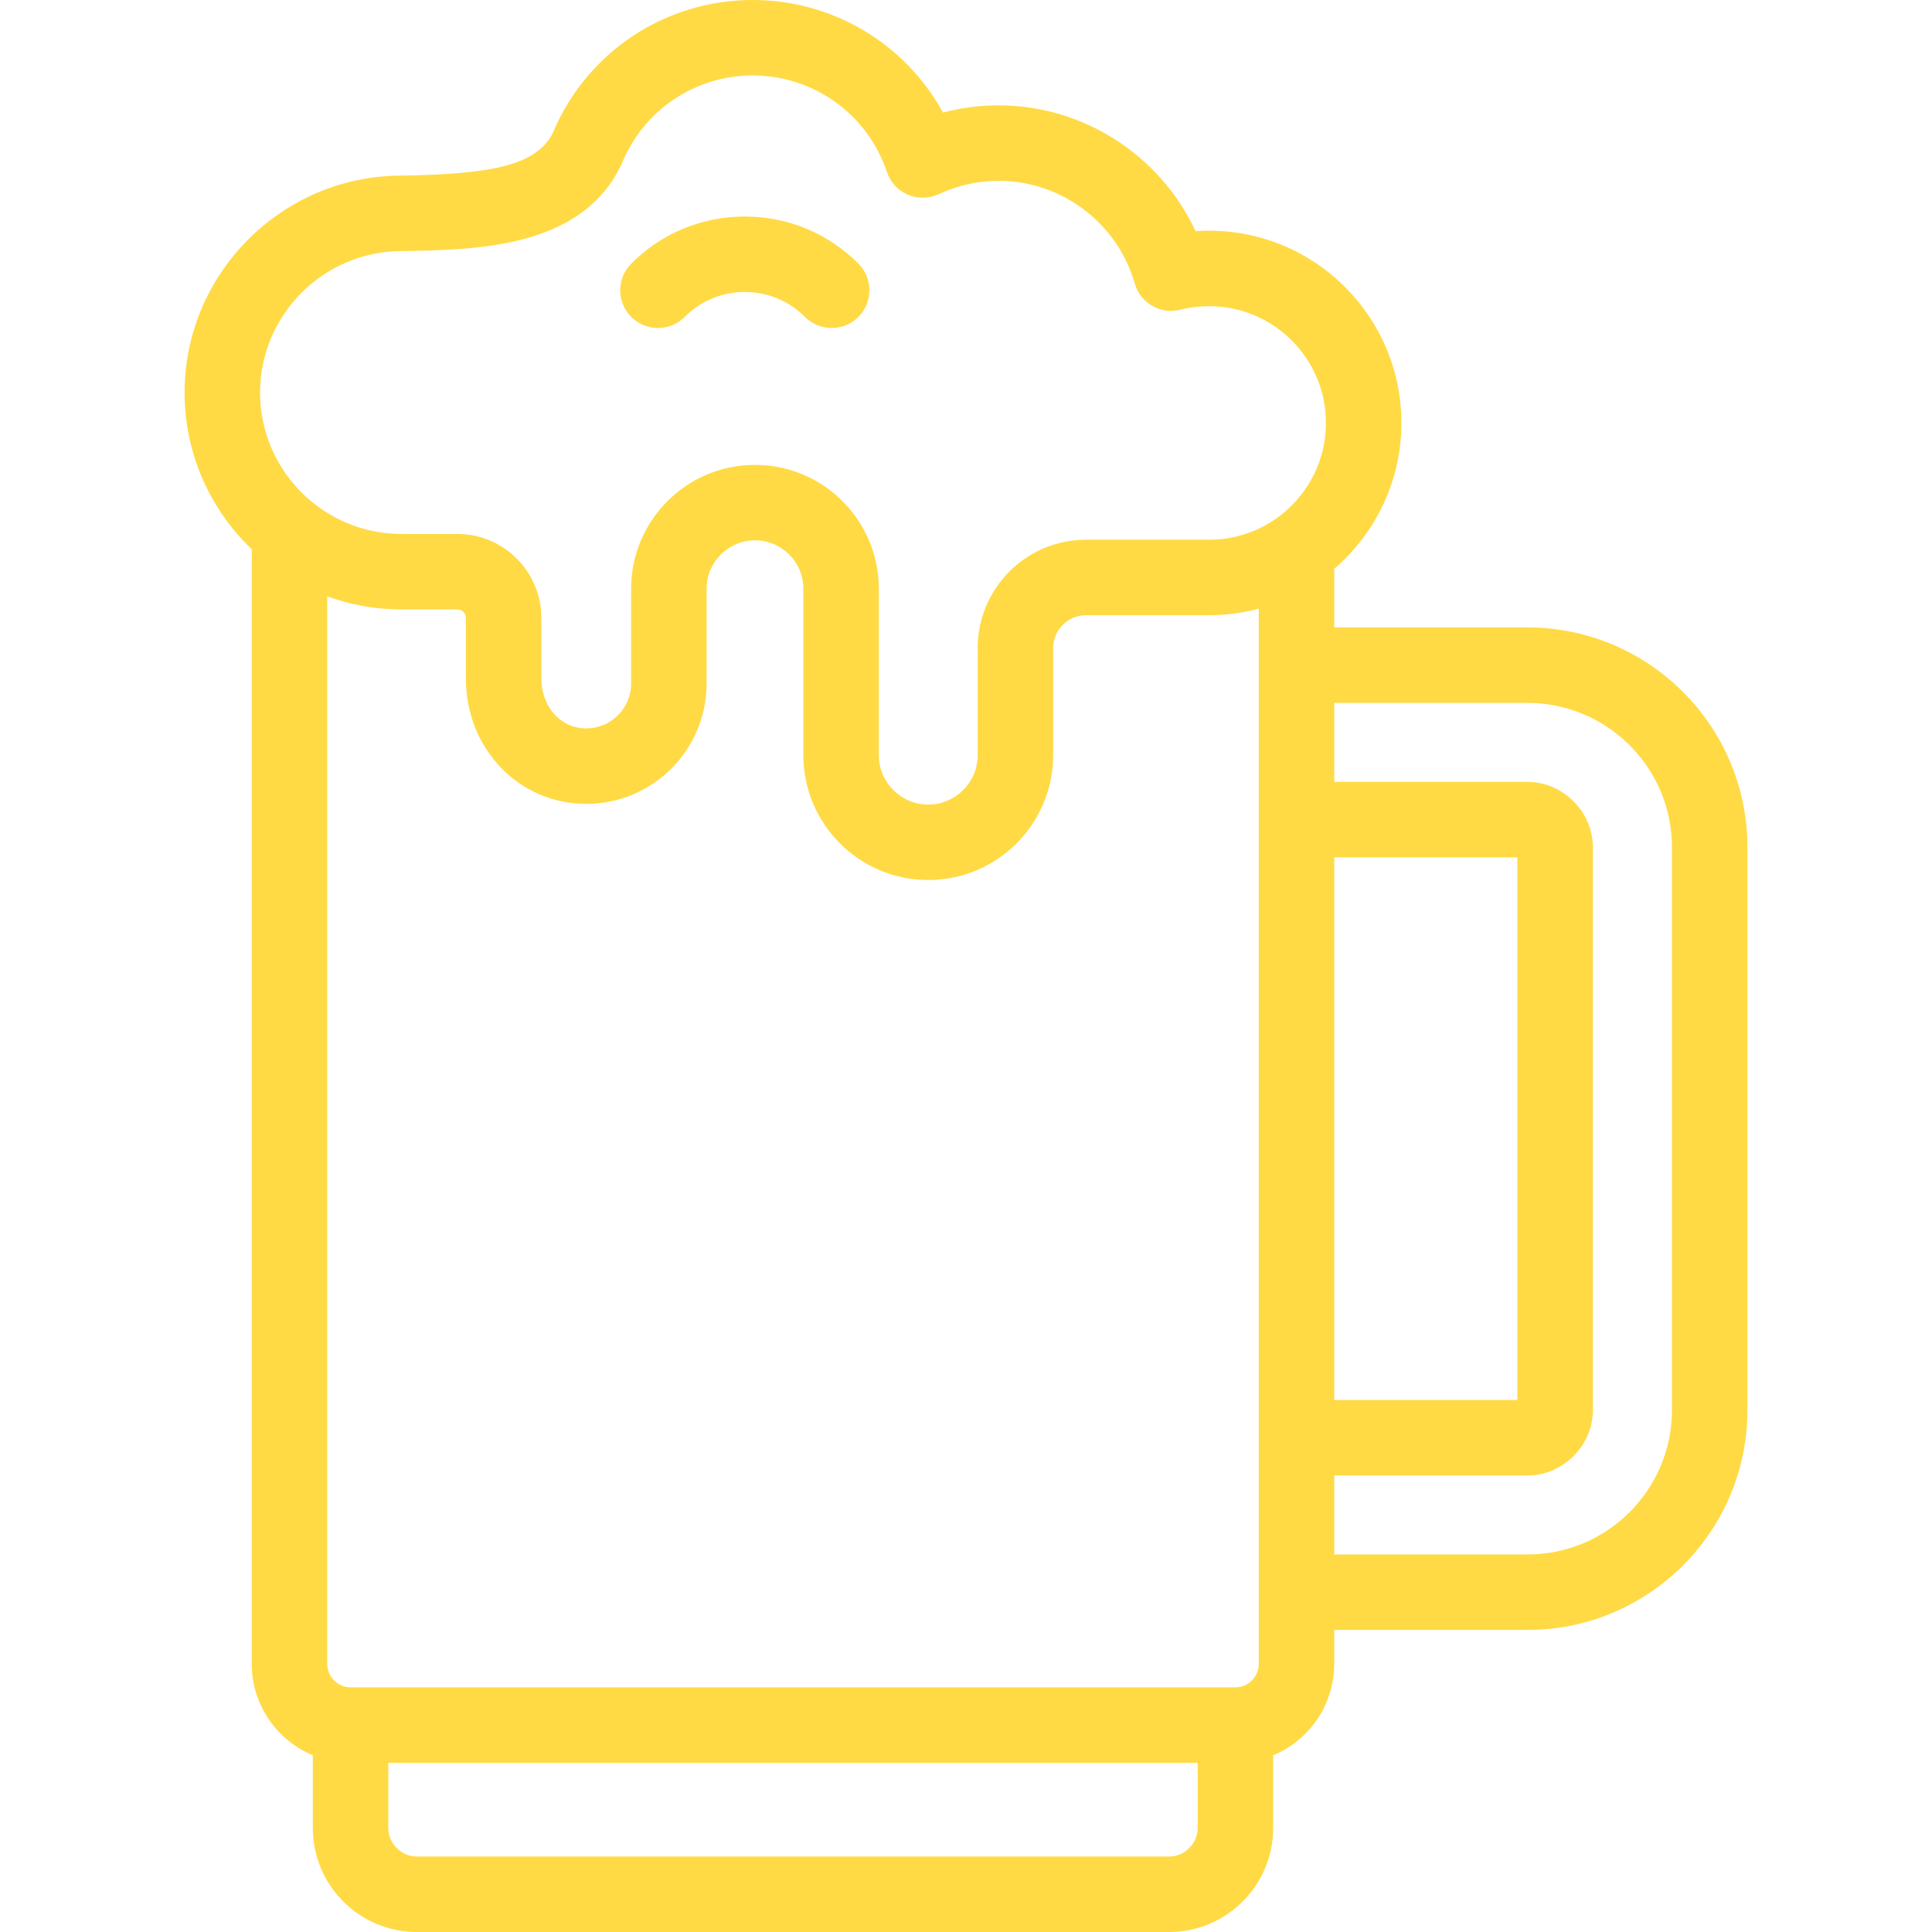 <?xml version="1.0" encoding="utf-8"?>
<!-- Generator: Adobe Illustrator 16.0.0, SVG Export Plug-In . SVG Version: 6.00 Build 0)  -->
<!DOCTYPE svg PUBLIC "-//W3C//DTD SVG 1.1//EN" "http://www.w3.org/Graphics/SVG/1.1/DTD/svg11.dtd">
<svg version="1.1" xmlns="http://www.w3.org/2000/svg" xmlns:xlink="http://www.w3.org/1999/xlink" x="0px" y="0px" width="512px"
	 height="512px" viewBox="0 0 512 512" enable-background="new 0 0 512 512" xml:space="preserve">
<g id="Capa_1">
	<g>
		<path fill="#FFDA44" d="M197.383,57.379c-11.376,0-22.064,4.433-30.096,12.482c-3.901,3.91-3.894,10.241,0.016,14.142
			c3.91,3.901,10.241,3.894,14.142-0.016c4.252-4.262,9.912-6.608,15.938-6.608c6.025,0,11.685,2.347,15.937,6.608
			c1.954,1.958,4.516,2.937,7.079,2.937c2.555,0,5.111-0.974,7.063-2.921c3.91-3.901,3.917-10.232,0.016-14.142
			C219.447,61.812,208.759,57.379,197.383,57.379z"/>
		<path fill="#FFDA44" d="M404.812,166.277h-51.226V150.73c10.886-9.353,17.802-23.208,17.802-38.657
			c0-28.084-22.848-50.932-50.932-50.932c-1.212,0-2.42,0.042-3.621,0.125c-9.292-20.001-29.632-33.346-52.163-33.346
			c-5.039,0-9.977,0.642-14.767,1.916C239.96,11.655,220.776,0,199.48,0c-23.297,0-44.071,13.856-53.024,35.331
			c-4.52,8.963-17.813,10.862-40.613,11.214c-31.389,0.308-56.926,26.093-56.926,57.479c0,16.317,6.845,31.055,17.801,41.528
			v197.034c0,5.523,4.477,10,10,10c5.523,0,10-4.477,10-10V158.033c6.141,2.245,12.769,3.471,19.677,3.471h14.825
			c1.217,0,2.245,1.028,2.245,2.245v16.016c0,18.657,14.017,33.272,31.911,33.272c17.58,0,31.882-14.303,31.882-31.883V156.01
			c0-7.068,5.75-12.818,12.818-12.818c7.068,0,12.818,5.75,12.818,12.818v44.106c0,18.252,14.849,33.102,33.101,33.102
			s33.103-14.849,33.103-33.102v-28.375c0-4.802,3.905-8.708,8.707-8.708h32.653c4.539,0,8.938-0.606,13.13-1.726v279.635
			c0,3.426-2.773,6.214-6.186,6.214h-234.5c-3.411,0-6.185-2.788-6.185-6.214V335.865c0-5.523-4.477-10-10-10
			c-5.523,0-10,4.477-10,10v105.078c0,10.91,6.694,20.28,16.185,24.223v19.288c0,15.188,12.357,27.546,27.545,27.546h199.407
			c15.189,0,27.547-12.357,27.547-27.546v-19.288c9.49-3.941,16.185-13.312,16.185-24.223v-8.992h51.226
			c32.131,0,58.271-26.128,58.271-58.245V224.522C463.084,192.406,436.943,166.277,404.812,166.277L404.812,166.277z
			 M317.402,484.454c0,4.09-3.457,7.546-7.547,7.546H110.448c-4.09,0-7.545-3.456-7.545-7.546v-17.297h214.5V484.454
			L317.402,484.454z M320.457,143.034h-32.652c-15.83,0-28.709,12.878-28.709,28.708v28.375c0,7.224-5.877,13.102-13.102,13.102
			c-7.225,0-13.101-5.877-13.101-13.102V156.01c0-18.096-14.722-32.818-32.818-32.818c-18.096,0-32.818,14.722-32.818,32.818v25.143
			c0,6.552-5.331,11.883-11.882,11.883c-6.79,0-11.911-5.706-11.911-13.272v-16.016c0-12.266-9.979-22.245-22.245-22.245h-14.825
			c-20.666,0-37.478-16.813-37.478-37.479c0-20.466,16.653-37.279,37.179-37.48c20.205-0.312,47.876-0.738,58.486-22.75
			c0.087-0.181,0.168-0.364,0.245-0.55C170.613,29.124,184.215,20,199.48,20c16.154,0,30.443,10.276,35.557,25.57
			c0.904,2.704,2.919,4.894,5.54,6.019c2.62,1.125,5.595,1.077,8.18-0.131c5.02-2.347,10.375-3.537,15.917-3.537
			c16.66,0,31.483,11.188,36.047,27.208c1.482,5.205,6.84,8.286,12.082,6.952c2.449-0.623,5.025-0.938,7.655-0.938
			c17.056,0,30.931,13.876,30.931,30.932C351.387,129.145,337.512,143.034,320.457,143.034L320.457,143.034z M353.587,227.208
			h48.539V371.02h-48.539V227.208z M443.084,373.707c0,21.088-17.169,38.245-38.271,38.245h-51.226V391.02h51.226
			c9.385,0,17.312-7.928,17.312-17.312V224.522c0-9.385-7.929-17.313-17.312-17.313h-51.226v-20.931h51.226
			c21.103,0,38.271,17.156,38.271,38.245V373.707z"/>
	</g>
</g>
<g id="Layer_2" display="none">
	<path display="inline" fill="#FFDA44" d="M300.468,245.838c0-5.523-4.477-10-10-10c-5.522,0-10,4.477-10,10v0.057
		c0,5.523,4.478,9.972,10,9.972C295.991,255.867,300.468,251.361,300.468,245.838z"/>
	<path display="inline" fill="#FFDA44" d="M152.427,345.452c-21.769,0-39.479,17.723-39.479,39.508
		c0,21.769,17.71,39.479,39.479,39.479c21.769,0,39.479-17.711,39.479-39.479C191.906,363.175,174.196,345.452,152.427,345.452z
		 M152.427,404.439c-10.741,0-19.479-8.738-19.479-19.479c0-10.757,8.738-19.508,19.479-19.508c10.741,0,19.479,8.751,19.479,19.508
		C171.906,395.701,163.168,404.439,152.427,404.439z"/>
	<path display="inline" fill="#FFDA44" d="M234.435,311.657c0,17.877,14.544,32.421,32.42,32.421
		c17.877,0,32.422-14.544,32.422-32.421s-14.545-32.423-32.422-32.423C248.979,279.234,234.435,293.78,234.435,311.657z
		 M279.277,311.657c0,6.849-5.572,12.421-12.422,12.421c-6.849,0-12.42-5.572-12.42-12.421c0-6.851,5.572-12.423,12.42-12.423
		C273.705,299.234,279.277,304.809,279.277,311.657z"/>
	<path display="inline" fill="#FFDA44" d="M139.757,231.841c-17.877,0-32.421,14.544-32.421,32.421s14.544,32.422,32.421,32.422
		s32.421-14.543,32.421-32.422C172.178,246.384,157.634,231.841,139.757,231.841z M139.757,276.686
		c-6.849,0-12.421-5.572-12.421-12.422s5.572-12.422,12.421-12.422c6.849,0,12.421,5.572,12.421,12.422
		C152.177,271.111,146.606,276.686,139.757,276.686z"/>
	<path display="inline" fill="#FFDA44" d="M208.233,316.986c0-5.523-4.477-10-10-10s-10,4.477-10,10v0.057
		c0,5.523,4.477,9.972,10,9.972S208.233,322.509,208.233,316.986L208.233,316.986z"/>
	<path display="inline" fill="#FFDA44" d="M256.855,407.24v0.057c0,5.523,4.478,9.972,10,9.972c5.523,0,10-4.505,10-10.027
		c0-5.523-4.477-10-10-10C261.333,397.241,256.855,401.717,256.855,407.24L256.855,407.24z"/>
</g>
</svg>
